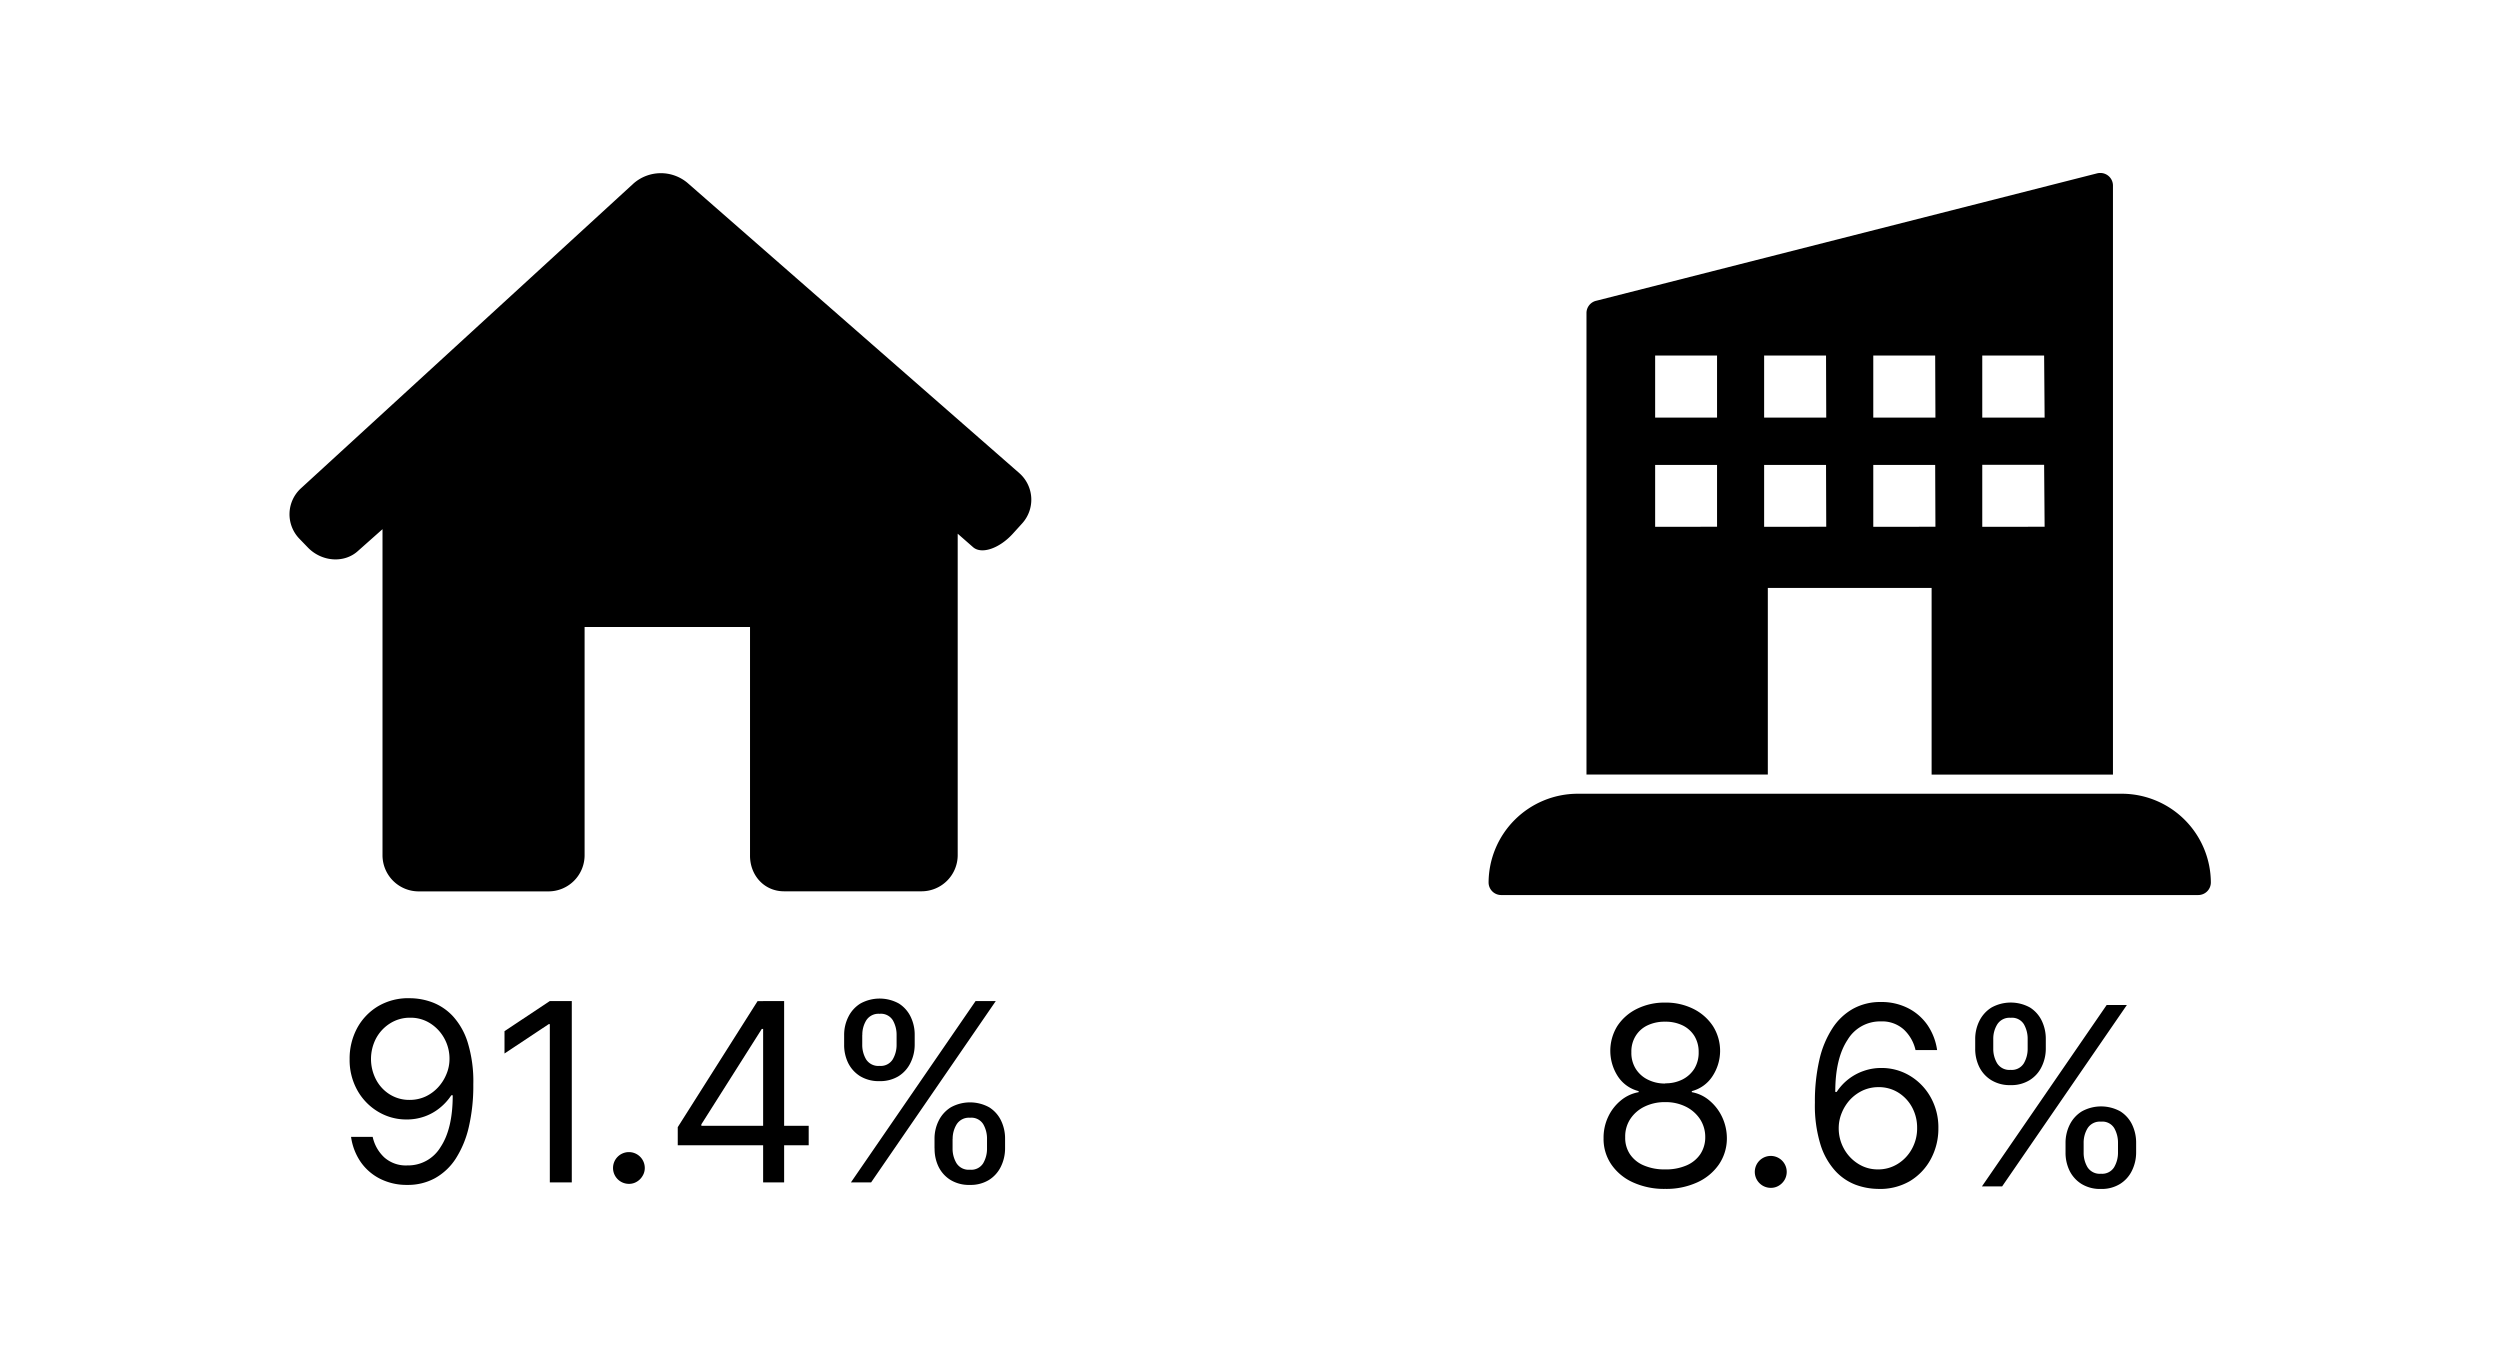 <svg id="圖層_1" data-name="圖層 1" xmlns="http://www.w3.org/2000/svg" viewBox="0 0 595.28 323.6"><defs><style>.cls-1{fill:'current';}.cls-2{fill:'current';}</style></defs><path class="cls-1" d="M243.38,124.64a8.42,8.42,0,0,0-.69-12l-79-69.1a9.86,9.86,0,0,0-12.84.15L71.66,116.27a8.38,8.38,0,0,0-.38,12l2,2.07c3.29,3.43,8.62,3.83,11.89.91L91.08,126v77.63a8.61,8.61,0,0,0,8.62,8.62h30.88a8.61,8.61,0,0,0,8.62-8.62V149.3h39.39v54.31c-.07,4.76,3.34,8.62,8.1,8.62h32.73a8.62,8.62,0,0,0,8.62-8.62V127.08l3.65,3.2c2,1.77,6.24.35,9.45-3.17Z"/><path class="cls-1" d="M500,41.19a3,3,0,0,0-.59.07L380.11,71.61a3,3,0,0,0-2.35,2.9V184.43h43.18V140h39v44.45h43.18V44.14A3,3,0,0,0,500,41.19Zm-91.15,84.24H394.11V110.7h14.74Zm0-26H394.11V84.66h14.74Zm26,26H420.06V110.7H434.8Zm0-26H420.06V84.66H434.8Zm26,26H446.05V110.7h14.74Zm0-26H446.05V84.66h14.74Zm26,26H472V110.67h14.73Zm0-26H472V84.66h14.73Z"/><path class="cls-1" d="M505.34,189H375.57a21.24,21.24,0,0,0-21.12,21.12,3,3,0,0,0,3,3H523.43a3,3,0,0,0,3-3A21.23,21.23,0,0,0,505.34,189Z"/><path class="cls-2" d="M396.51,283.09a17.87,17.87,0,0,1-7.67-1.55,12.4,12.4,0,0,1-5.17-4.28,10.72,10.72,0,0,1-1.84-6.23,11.6,11.6,0,0,1,1.08-5.07,11.06,11.06,0,0,1,3-3.9,9.14,9.14,0,0,1,4.27-2v-.25a8.32,8.32,0,0,1-4.93-3.49,11.21,11.21,0,0,1-.15-12,11.73,11.73,0,0,1,4.65-4.09,14.78,14.78,0,0,1,6.76-1.5,14.63,14.63,0,0,1,6.71,1.5,11.93,11.93,0,0,1,4.65,4.09,11,11,0,0,1-.15,12,8.36,8.36,0,0,1-4.88,3.49v.25a8.89,8.89,0,0,1,4.21,2,11.42,11.42,0,0,1,3,3.9,11.92,11.92,0,0,1,1.14,5.07,11,11,0,0,1-1.89,6.23,12.52,12.52,0,0,1-5.17,4.28A17.64,17.64,0,0,1,396.51,283.09Zm0-4.64a12.25,12.25,0,0,0,5.06-.95,7.5,7.5,0,0,0,3.29-2.67,7.25,7.25,0,0,0,1.18-4.05,7.77,7.77,0,0,0-1.26-4.33,8.63,8.63,0,0,0-3.39-2.95,10.68,10.68,0,0,0-4.88-1.07,10.92,10.92,0,0,0-4.93,1.07,8.49,8.49,0,0,0-3.39,2.95,7.58,7.58,0,0,0-1.21,4.33,7,7,0,0,0,1.13,4.05,7.37,7.37,0,0,0,3.3,2.67A12.41,12.41,0,0,0,396.51,278.45Zm0-20.5a8.83,8.83,0,0,0,4.12-.92,7.13,7.13,0,0,0,2.84-2.6,7.33,7.33,0,0,0,1-3.9,7.19,7.19,0,0,0-1-3.83,6.8,6.8,0,0,0-2.8-2.53,9.22,9.22,0,0,0-4.18-.89,9.42,9.42,0,0,0-4.24.89,6.62,6.62,0,0,0-2.8,2.53,7,7,0,0,0-1,3.83,7.13,7.13,0,0,0,1,3.9,7,7,0,0,0,2.83,2.6A9,9,0,0,0,396.51,258Z"/><path class="cls-2" d="M421.65,282.84a3.8,3.8,0,1,1,3.28-1.9,3.94,3.94,0,0,1-1.37,1.38A3.58,3.58,0,0,1,421.65,282.84Z"/><path class="cls-2" d="M447.12,283.09a15.85,15.85,0,0,1-5.31-1A12.7,12.7,0,0,1,437,278.8a16.65,16.65,0,0,1-3.52-6.26,31.55,31.55,0,0,1-1.33-10,44.15,44.15,0,0,1,1.07-10.21,23.11,23.11,0,0,1,3.13-7.52,14,14,0,0,1,4.94-4.64,13.39,13.39,0,0,1,6.55-1.58,13.93,13.93,0,0,1,6.46,1.45,12.47,12.47,0,0,1,4.63,4,14.06,14.06,0,0,1,2.32,6h-5.14a9.6,9.6,0,0,0-2.79-4.9,7.69,7.69,0,0,0-5.48-1.93,9,9,0,0,0-7.9,4.37Q437,252,437,260h.34a12.56,12.56,0,0,1,6.43-5,12.43,12.43,0,0,1,4.2-.7,13,13,0,0,1,6.79,1.85,13.74,13.74,0,0,1,4.93,5.08,14.61,14.61,0,0,1,1.86,7.41,15.23,15.23,0,0,1-1.79,7.33,13.63,13.63,0,0,1-5,5.27A14.1,14.1,0,0,1,447.12,283.09Zm0-4.64a8.75,8.75,0,0,0,4.78-1.33,9.55,9.55,0,0,0,3.35-3.56,10.05,10.05,0,0,0,1.24-5,10.16,10.16,0,0,0-1.19-4.88,9.36,9.36,0,0,0-3.27-3.51,8.75,8.75,0,0,0-4.74-1.31,9,9,0,0,0-3.73.79,9.87,9.87,0,0,0-3,2.16,10.4,10.4,0,0,0-2,3.14,9.47,9.47,0,0,0-.74,3.7,10,10,0,0,0,1.21,4.81,9.71,9.71,0,0,0,3.34,3.6A8.59,8.59,0,0,0,447.12,278.45Z"/><path class="cls-2" d="M470.32,249.69v-2.28a9.63,9.63,0,0,1,1-4.33,7.83,7.83,0,0,1,2.87-3.17,9.47,9.47,0,0,1,9.19,0,7.66,7.66,0,0,1,2.8,3.17,9.88,9.88,0,0,1,.95,4.33v2.28a9.75,9.75,0,0,1-1,4.33,7.58,7.58,0,0,1-2.83,3.16,8.24,8.24,0,0,1-4.56,1.2,8.4,8.4,0,0,1-4.62-1.2,7.69,7.69,0,0,1-2.85-3.16A9.76,9.76,0,0,1,470.32,249.69Zm1.6,32.81,29.7-43.19h4.81l-29.7,43.19Zm2.7-35.09v2.28a6.7,6.7,0,0,0,.93,3.51,3.44,3.44,0,0,0,3.21,1.55,3.35,3.35,0,0,0,3.13-1.55,6.79,6.79,0,0,0,.92-3.51v-2.28a6.94,6.94,0,0,0-.89-3.51,3.31,3.31,0,0,0-3.16-1.55,3.44,3.44,0,0,0-3.18,1.55A6.51,6.51,0,0,0,474.62,247.41Zm17.21,27v-2.27a9.67,9.67,0,0,1,1-4.34,7.8,7.8,0,0,1,2.87-3.16,9.47,9.47,0,0,1,9.19,0,7.63,7.63,0,0,1,2.8,3.16,9.93,9.93,0,0,1,.95,4.34v2.27a9.79,9.79,0,0,1-1,4.34,7.64,7.64,0,0,1-2.83,3.16,8.24,8.24,0,0,1-4.56,1.19,8.4,8.4,0,0,1-4.62-1.19,7.75,7.75,0,0,1-2.85-3.16A9.8,9.8,0,0,1,491.83,274.4Zm4.31-2.27v2.27a6.73,6.73,0,0,0,.92,3.52,3.44,3.44,0,0,0,3.21,1.55,3.34,3.34,0,0,0,3.13-1.55,6.82,6.82,0,0,0,.92-3.52v-2.27a6.94,6.94,0,0,0-.89-3.51,3.31,3.31,0,0,0-3.16-1.55,3.44,3.44,0,0,0-3.18,1.55A6.59,6.59,0,0,0,496.14,272.13Z"/><path class="cls-2" d="M97.69,237.69a15.37,15.37,0,0,1,5.31,1,13,13,0,0,1,4.85,3.29,16.53,16.53,0,0,1,3.52,6.25,31.55,31.55,0,0,1,1.33,9.95,43.58,43.58,0,0,1-1.08,10.21,23.78,23.78,0,0,1-3.12,7.52,14,14,0,0,1-4.94,4.64A13.39,13.39,0,0,1,97,282.14a14.06,14.06,0,0,1-6.46-1.44,12.46,12.46,0,0,1-4.64-4,13.91,13.91,0,0,1-2.31-6h5.15a9.36,9.36,0,0,0,2.77,4.9A7.71,7.71,0,0,0,97,277.5a9,9,0,0,0,7.9-4.36q2.9-4.36,2.9-12.34h-.34a13.19,13.19,0,0,1-2.8,3.06,12.21,12.21,0,0,1-3.61,2,12.5,12.5,0,0,1-4.22.7,13,13,0,0,1-6.8-1.85,13.67,13.67,0,0,1-4.93-5.08,14.71,14.71,0,0,1-1.85-7.41A15.3,15.3,0,0,1,85,244.88a13.6,13.6,0,0,1,5-5.27A14.13,14.13,0,0,1,97.69,237.69Zm0,4.64a8.78,8.78,0,0,0-4.78,1.33,9.55,9.55,0,0,0-3.35,3.56,10.61,10.61,0,0,0,0,9.88,9.16,9.16,0,0,0,3.26,3.5,8.74,8.74,0,0,0,4.74,1.3,9,9,0,0,0,3.73-.79,9.6,9.6,0,0,0,3-2.18,10.4,10.4,0,0,0,2-3.14,9.27,9.27,0,0,0,.74-3.68,9.93,9.93,0,0,0-1.21-4.81,9.76,9.76,0,0,0-3.33-3.6A8.65,8.65,0,0,0,97.69,242.33Z"/><path class="cls-2" d="M136.15,238.36v43.19h-5.23v-37.7h-.25l-10.54,7v-5.32l10.79-7.17Z"/><path class="cls-2" d="M149.74,281.89a3.78,3.78,0,1,1,3.79-3.8A3.57,3.57,0,0,1,153,280a3.86,3.86,0,0,1-1.37,1.38A3.55,3.55,0,0,1,149.74,281.89Z"/><path class="cls-2" d="M161.38,272.7v-4.31l19-30h3.12V245h-2.11L167,267.72v.34h25.56v4.64Zm20.33,8.85V238.36h5v43.19Z"/><path class="cls-2" d="M201,248.74v-2.28a9.51,9.51,0,0,1,1-4.33,7.73,7.73,0,0,1,2.86-3.17,9.47,9.47,0,0,1,9.19,0,7.66,7.66,0,0,1,2.8,3.17,9.75,9.75,0,0,1,.95,4.33v2.28a9.75,9.75,0,0,1-1,4.33,7.71,7.71,0,0,1-2.82,3.17,8.38,8.38,0,0,1-4.57,1.19,8.48,8.48,0,0,1-4.62-1.19,7.78,7.78,0,0,1-2.85-3.17A9.76,9.76,0,0,1,201,248.74Zm1.61,32.81,29.69-43.19h4.81l-29.69,43.19Zm2.7-35.09v2.28a6.76,6.76,0,0,0,.92,3.51,3.44,3.44,0,0,0,3.21,1.55,3.34,3.34,0,0,0,3.13-1.55,6.76,6.76,0,0,0,.92-3.51v-2.28a6.94,6.94,0,0,0-.89-3.51,3.33,3.33,0,0,0-3.16-1.55,3.44,3.44,0,0,0-3.17,1.55A6.51,6.51,0,0,0,205.33,246.46Zm17.21,27v-2.28a9.54,9.54,0,0,1,1-4.34,7.84,7.84,0,0,1,2.86-3.16,9.47,9.47,0,0,1,9.19,0,7.62,7.62,0,0,1,2.8,3.16,9.79,9.79,0,0,1,.95,4.34v2.28a9.78,9.78,0,0,1-1,4.33,7.68,7.68,0,0,1-2.82,3.16,8.29,8.29,0,0,1-4.57,1.19,8.4,8.4,0,0,1-4.62-1.19,7.66,7.66,0,0,1-2.84-3.16A9.65,9.65,0,0,1,222.54,273.46Zm4.3-2.28v2.28a6.72,6.72,0,0,0,.93,3.51,3.42,3.42,0,0,0,3.2,1.55A3.34,3.34,0,0,0,234.1,277a6.81,6.81,0,0,0,.92-3.51v-2.28a6.84,6.84,0,0,0-.89-3.51,3.31,3.31,0,0,0-3.16-1.55,3.43,3.43,0,0,0-3.17,1.55A6.51,6.51,0,0,0,226.84,271.18Z"/></svg>